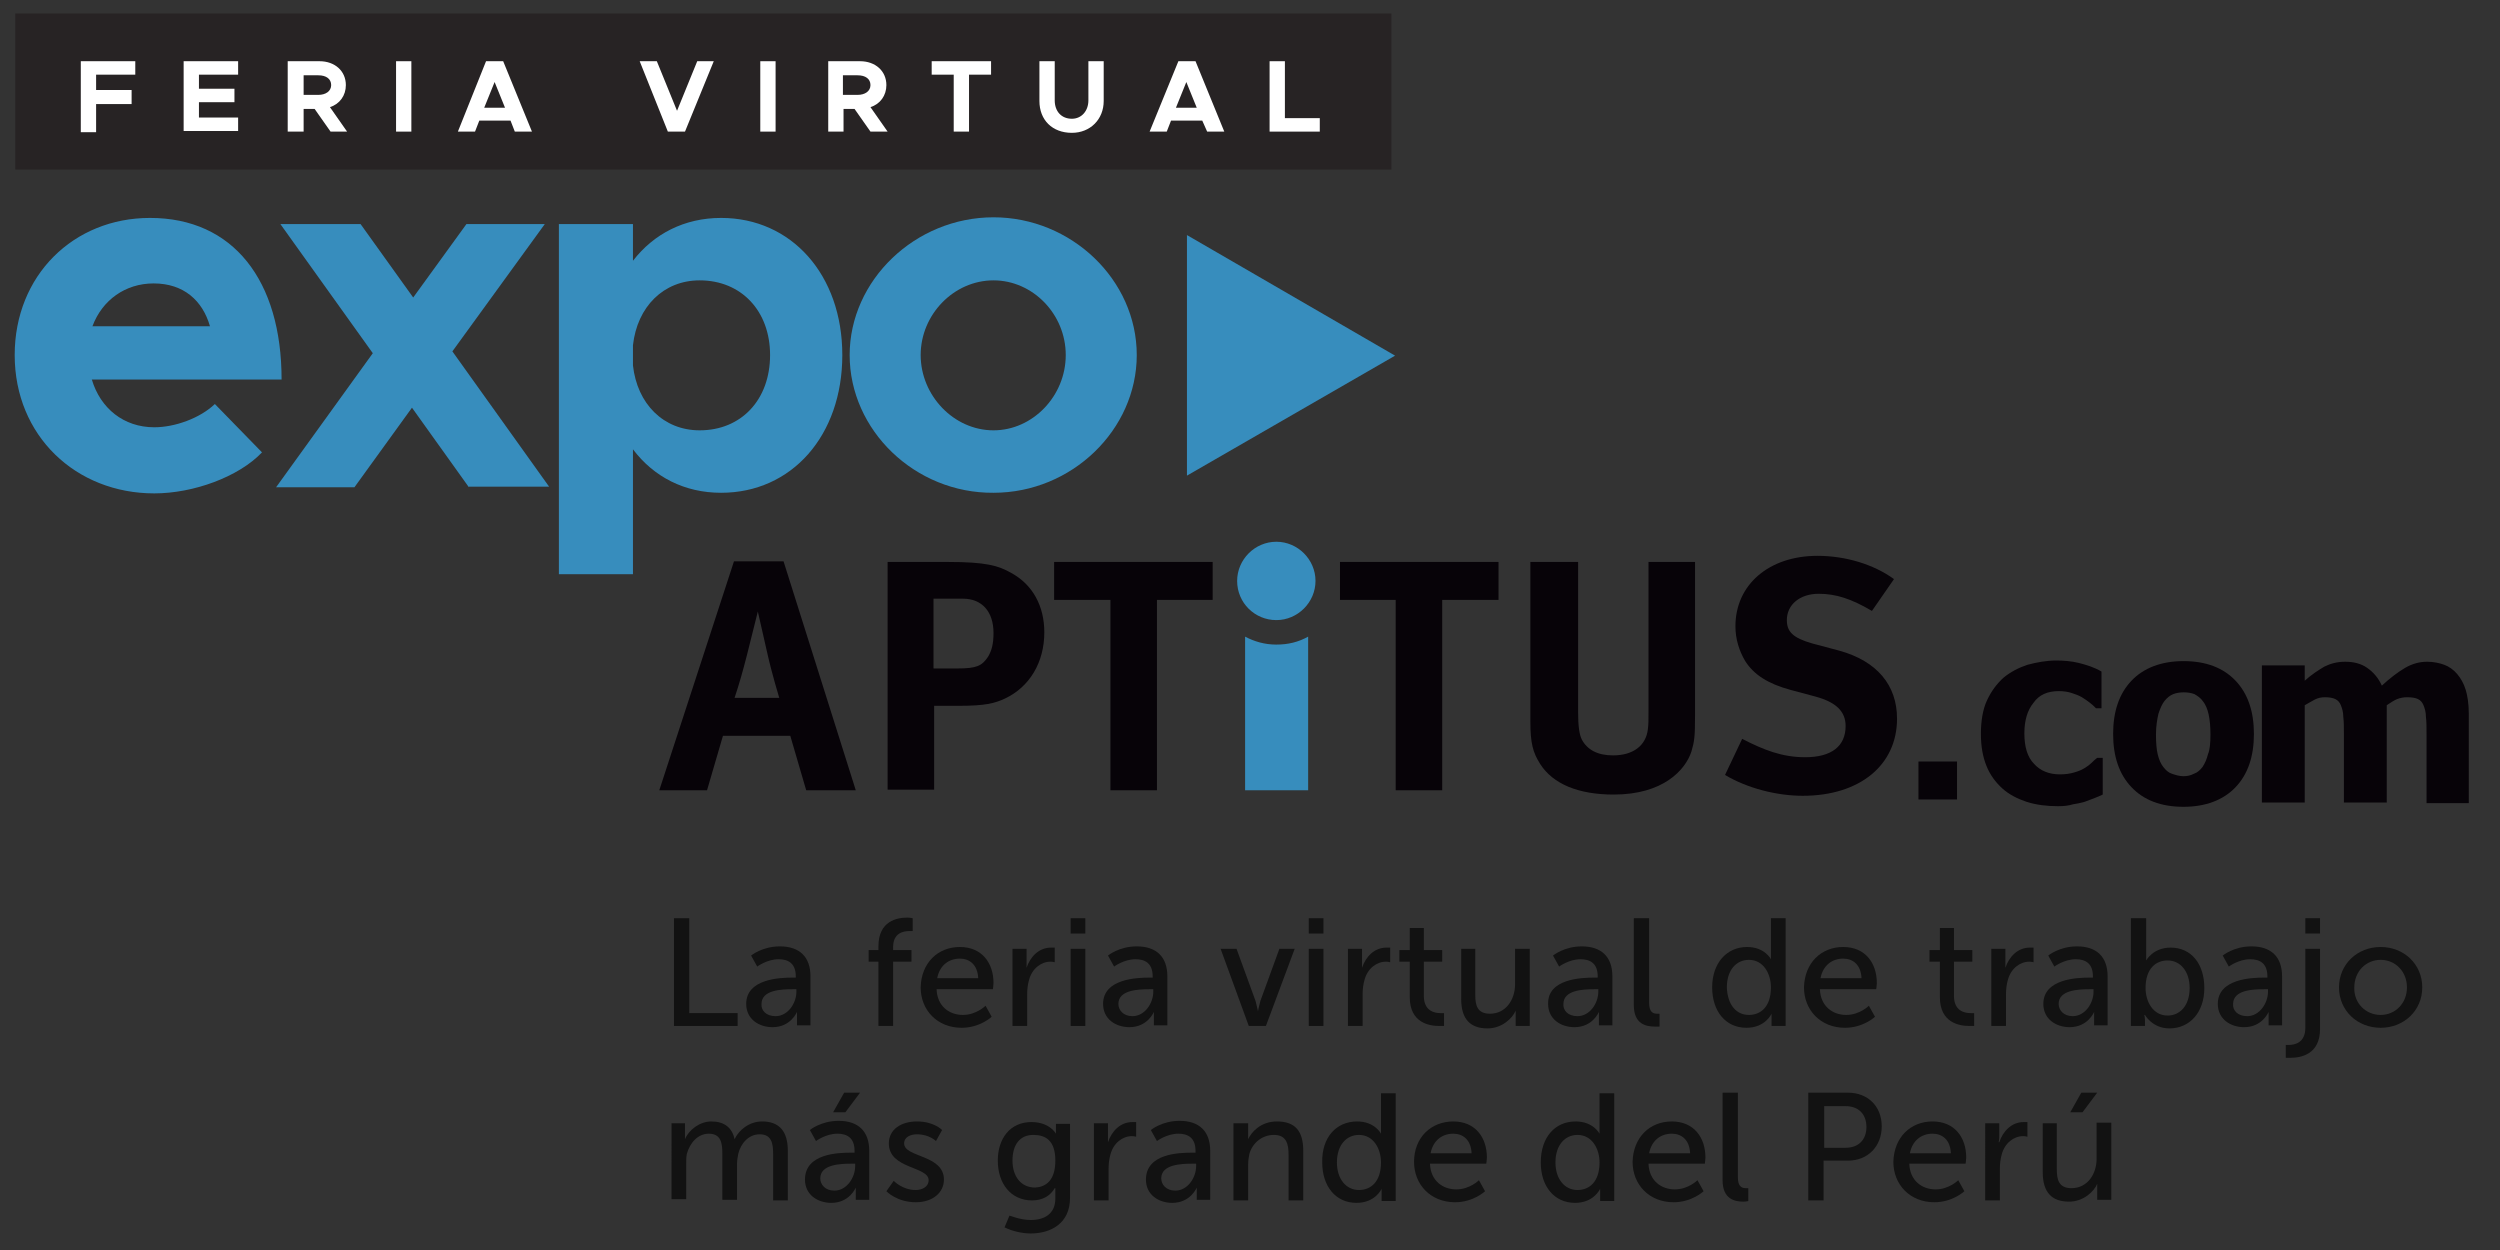 <?xml version="1.0" encoding="utf-8"?>
<!-- Generator: Adobe Illustrator 23.0.2, SVG Export Plug-In . SVG Version: 6.00 Build 0)  -->
<svg version="1.1" id="Capa_1" xmlns="http://www.w3.org/2000/svg" xmlns:xlink="http://www.w3.org/1999/xlink" x="0px" y="0px"
	 viewBox="0 0 408.4 204.2" style="enable-background:new 0 0 408.4 204.2;" xml:space="preserve">
<rect x="0" y="0" width="408.4" height="204.2" fill="#333333" stroke="none"/>
<style type="text/css">
	.st0{fill:#378DBD;}
	.st1{fill:#272324;}
	.st2{fill:#FFFFFF;}
	.st3{fill:#070308;}
	.st4{fill:#121212;}
</style>
<g>
	<g>
		<polygon class="st0" points="193.9,38.4 227.9,58.1 193.9,77.7 		"/>
	</g>
	<g>
		<rect x="2.5" y="2.2" class="st1" width="224.8" height="25.5"/>
		<g>
			<path class="st2" d="M15.7,12.2v2.5h5.8V17h-5.8v4.6h-2.5V10h8.9v2.2H15.7z"/>
			<path class="st2" d="M32.5,12.2v2.3h5.8v2.2h-5.8v2.5h6.4v2.2h-8.9V10h8.9v2.2H32.5z"/>
			<path class="st2" d="M54,21.5l-2.6-3.7h-1.8v3.7H47V10h5.2c2.5,0,4.3,1.6,4.3,3.9c0,1.7-1,3.1-2.6,3.6l2.8,4H54z M49.5,15.5H52
				c1.2,0,2.1-0.6,2.1-1.6c0-1-0.8-1.6-2.1-1.6h-2.4V15.5z"/>
			<path class="st2" d="M64.7,10h2.5v11.5h-2.5V10z"/>
			<path class="st2" d="M83.4,19.7h-5.1l-0.7,1.8h-2.8L79.4,10h2.8l4.7,11.5h-2.8L83.4,19.7z M82.5,17.6l-1.7-4.2l-1.7,4.2H82.5z"/>
			<path class="st2" d="M116.6,10l-4.7,11.5h-2.8L104.5,10h2.8l3.3,8.1l3.3-8.1H116.6z"/>
			<path class="st2" d="M124.2,10h2.5v11.5h-2.5V10z"/>
			<path class="st2" d="M142.2,21.5l-2.6-3.7h-1.8v3.7h-2.5V10h5.2c2.5,0,4.3,1.6,4.3,3.9c0,1.7-1,3.1-2.6,3.6l2.8,4H142.2z
				 M137.7,15.5h2.4c1.2,0,2.1-0.6,2.1-1.6c0-1-0.8-1.6-2.1-1.6h-2.4V15.5z"/>
			<path class="st2" d="M155.8,12.2h-3.6V10h9.7v2.2h-3.6v9.3h-2.5V12.2z"/>
			<path class="st2" d="M169.8,16.5V10h2.5v6.4c0,1.8,1.1,3,2.8,3c1.6,0,2.7-1.3,2.7-3V10h2.5v6.5c0,3-2.2,5.2-5.2,5.2
				C171.9,21.7,169.8,19.6,169.8,16.5z"/>
			<path class="st2" d="M196.4,19.7h-5.1l-0.7,1.8h-2.8l4.7-11.5h2.8l4.7,11.5h-2.8L196.4,19.7z M195.5,17.6l-1.7-4.2l-1.7,4.2
				H195.5z"/>
			<path class="st2" d="M215.6,19.3v2.2h-8.2V10h2.5v9.3H215.6z"/>
		</g>
	</g>
	<g>
		<path class="st0" d="M35.1,66l7.7,7.9c-3.8,4-11.2,6.7-17.6,6.7c-12.8,0-22.8-9.4-22.8-22.6c0-13,9.6-22.4,22.1-22.4
			C38.1,35.6,46,45.8,46,62h-31c1.4,4.7,5.2,7.8,10.2,7.8C28.6,69.8,32.7,68.3,35.1,66z M15.1,53.3h19.2c-1.2-4.2-4.3-7-9.2-7
			C20.5,46.3,16.7,49,15.1,53.3z"/>
		<path class="st0" d="M76.6,79.6l-9.3-13l-9.4,13H45.1l15.8-21.9L45.8,36.6h13.1l8.6,12l8.7-12H89L73.9,57.4l15.8,22.1H76.6z"/>
		<path class="st0" d="M137.6,58c0,13.2-8.3,22.5-19.8,22.5c-6,0-11-2.6-14.4-7.1v20.4H91.3V36.6h12.1v6c3.4-4.4,8.4-7,14.4-7
			C129.3,35.6,137.6,44.9,137.6,58z M125.8,58c0-7.2-4.7-12.2-11.5-12.2c-5.9,0-10.2,4.3-10.9,10.6v3.3c0.7,6.3,5,10.6,10.9,10.6
			C121.1,70.3,125.8,65.3,125.8,58z"/>
		<path class="st0" d="M138.8,58c0-12.2,10.7-22.5,23.5-22.5c12.7,0,23.4,10.2,23.4,22.5c0,12.2-10.6,22.5-23.4,22.5
			C149.5,80.6,138.8,70.3,138.8,58z M174.1,58c0-6.7-5.4-12.2-11.8-12.2c-6.5,0-11.9,5.6-11.9,12.2s5.4,12.3,11.9,12.3
			C168.7,70.3,174.1,64.7,174.1,58z"/>
	</g>
	<g>
		<g>
			<g>
				<path class="st3" d="M313.4,124.4h6.3v6.2h-6.3V124.4z"/>
			</g>
			<g>
				<g>
					<path class="st3" d="M128,91.7l11.8,37.4h-8.1l-2.6-8.9h-11l-2.6,8.9h-7.8l12.2-37.4H128z M127.3,114c0,0-1.2-3.9-2-7.5
						c-0.4-1.7-1.5-6.6-1.5-6.6s-1.1,4.4-1.8,7.2c-0.7,2.7-1.2,4.5-2,6.9H127.3z"/>
					<path class="st3" d="M154.8,91.8c6.3,0,8.3,0.6,10.4,1.8c3.5,1.9,5.4,5.4,5.4,9.7c0,4.9-2.4,8.9-6.4,10.8
						c-1.7,0.8-3.3,1.2-7.5,1.2h-4.1v13.7H145V91.8H154.8z M152.5,109.2h3.9c3.1,0,4-0.4,5-1.9c0.6-1,0.9-2.1,0.9-3.9
						c0-3.5-1.9-5.6-5-5.6h-4.8V109.2z"/>
					<path class="st3" d="M257.8,91.8v24.5c0,2.3,0.2,3.7,0.6,4.5c0.9,1.7,2.6,2.6,5.1,2.6c3.3,0,5.4-1.6,5.7-4.3
						c0.1-0.8,0.1-1.3,0.1-3.3V91.8h7.6v25.1c0,3.5-0.1,4.2-0.6,5.9c-1,3-4.6,7-12.7,7c-5.7,0-9.9-1.7-12-5c-1.2-1.9-1.6-3.4-1.6-7
						v-26H257.8z"/>
					<path class="st3" d="M305.8,99.8c-3.4-2-5.9-2.8-8.7-2.8c-3.1,0-5.2,1.8-5.2,4.3c0,1.9,1,2.9,4.1,3.8l4.5,1.2
						c6.1,1.7,9.4,5.6,9.4,11.1c0,7.6-6.1,12.6-15.4,12.6c-4.2,0-9-1.2-12.7-3.4l2.8-5.9c3.5,1.8,6.5,3,10.3,3
						c4.3,0,6.6-1.8,6.6-5.1c0-2.4-1.6-3.9-4.9-4.8l-4.1-1.1c-3.7-1-6-2.5-7.4-4.7c-1-1.7-1.6-3.6-1.6-5.7c0-6.8,5.5-11.5,13.4-11.5
						c4.6,0,9.2,1.4,12.5,3.8L305.8,99.8z"/>
					<path class="st0" d="M208.5,105.3c-1.9,0-3.6-0.5-5.1-1.3h0v25.1h10.3V104h0C212.1,104.9,210.4,105.3,208.5,105.3"/>
					<path class="st0" d="M202.1,94.9c0-3.5,2.9-6.4,6.4-6.4c3.5,0,6.4,2.9,6.4,6.4c0,3.5-2.9,6.4-6.4,6.4
						C205,101.3,202.1,98.5,202.1,94.9"/>
					<polygon class="st3" points="198.1,91.8 198.1,98 189,98 189,129.1 181.4,129.1 181.4,98 172.2,98 172.2,91.8 					"/>
					<polygon class="st3" points="244.8,91.8 244.8,98 235.6,98 235.6,129.1 228,129.1 228,98 218.9,98 218.9,91.8 					"/>
				</g>
			</g>
		</g>
		<g>
			<path class="st3" d="M336.2,131.7c-1.8,0-3.5-0.2-5.1-0.7c-1.5-0.5-2.9-1.2-4-2.2c-1.1-1-2-2.2-2.6-3.7c-0.6-1.5-0.9-3.2-0.9-5.2
				c0-2.1,0.3-4,1-5.5c0.7-1.5,1.6-2.7,2.7-3.7c1.1-0.9,2.4-1.6,3.9-2.1c1.5-0.4,3.1-0.7,4.7-0.7c1.2,0,2.5,0.1,3.7,0.4
				c1.2,0.3,2.5,0.7,3.7,1.4v6h-0.9c-0.3-0.3-0.6-0.6-1-0.9c-0.4-0.3-0.8-0.6-1.3-0.9c-0.5-0.3-1.1-0.5-1.7-0.7
				c-0.6-0.2-1.3-0.3-2.1-0.3c-1.8,0-3.2,0.6-4.1,1.9c-1,1.2-1.5,2.9-1.5,5c0,2.2,0.5,3.9,1.6,5c1,1.1,2.4,1.7,4.2,1.7
				c0.9,0,1.6-0.1,2.3-0.3c0.7-0.2,1.2-0.4,1.7-0.7c0.5-0.3,0.9-0.6,1.2-0.9c0.3-0.3,0.6-0.6,0.9-0.8h0.9v6
				c-0.4,0.2-0.9,0.4-1.4,0.6c-0.5,0.2-1.1,0.4-1.6,0.6c-0.7,0.2-1.3,0.3-1.9,0.4C338,131.6,337.2,131.7,336.2,131.7z"/>
			<path class="st3" d="M368.2,119.9c0,3.7-1,6.6-3,8.7c-2,2.1-4.9,3.2-8.5,3.2c-3.7,0-6.5-1.1-8.5-3.2c-2-2.1-3-5-3-8.7
				c0-3.7,1-6.6,3-8.7c2-2.1,4.9-3.2,8.5-3.2c3.7,0,6.5,1.1,8.5,3.2C367.2,113.3,368.2,116.2,368.2,119.9z M361.1,120
				c0-1.3-0.1-2.4-0.3-3.3c-0.2-0.9-0.5-1.6-0.9-2.1c-0.4-0.6-0.9-0.9-1.4-1.2c-0.5-0.2-1.1-0.3-1.8-0.3c-0.6,0-1.2,0.1-1.7,0.3
				c-0.5,0.2-1,0.6-1.4,1.1c-0.4,0.5-0.7,1.2-1,2.1c-0.2,0.9-0.4,2-0.4,3.4c0,1.4,0.1,2.5,0.3,3.3c0.2,0.8,0.5,1.5,0.9,2
				c0.4,0.5,0.8,0.9,1.4,1.1c0.6,0.2,1.2,0.4,1.9,0.4c0.6,0,1.1-0.1,1.7-0.4c0.6-0.2,1-0.6,1.4-1.1c0.4-0.6,0.7-1.3,0.9-2.1
				C361,122.5,361.1,121.4,361.1,120z"/>
			<path class="st3" d="M396.4,131.1v-11.2c0-1.1,0-2-0.1-2.8c0-0.8-0.2-1.4-0.4-1.9c-0.2-0.5-0.5-0.8-0.9-1c-0.4-0.2-1-0.3-1.8-0.3
				c-0.5,0-1.1,0.1-1.6,0.3c-0.5,0.2-1.1,0.6-1.7,1v15.9h-7v-11.2c0-1.1,0-2-0.1-2.8c0-0.8-0.2-1.4-0.4-1.9c-0.2-0.5-0.5-0.8-0.9-1
				c-0.4-0.2-1-0.3-1.7-0.3c-0.6,0-1.1,0.1-1.7,0.4c-0.5,0.3-1.1,0.6-1.6,0.9v15.9h-7v-22.4h7v2.5c1.1-1,2.2-1.7,3.2-2.3
				c1-0.5,2.1-0.8,3.4-0.8c1.4,0,2.6,0.3,3.6,1c1,0.7,1.8,1.6,2.4,2.9c1.3-1.2,2.6-2.2,3.8-2.9c1.2-0.7,2.4-1,3.6-1
				c1,0,2,0.2,2.8,0.5c0.8,0.3,1.5,0.8,2.1,1.5c0.6,0.7,1.1,1.6,1.4,2.6c0.3,1,0.5,2.3,0.5,3.9v14.6H396.4z"/>
		</g>
	</g>
</g>
<g>
	<path class="st4" d="M110.1,150h2.5v15.5h7.9v2.1h-10.4V150z"/>
	<path class="st4" d="M129.5,159.7h0.5v-0.2c0-2.1-1.2-2.8-2.8-2.8c-1.9,0-3.5,1.2-3.5,1.2l-1-1.8c0,0,1.8-1.5,4.7-1.5
		c3.2,0,5,1.7,5,4.9v8h-2.2v-1.2c0-0.6,0-1,0-1h0c0,0-1,2.5-4,2.5c-2.2,0-4.3-1.3-4.3-3.8C121.9,159.9,127.4,159.7,129.5,159.7z
		 M126.7,166c2,0,3.4-2.1,3.4-4v-0.4h-0.6c-1.8,0-5.1,0.1-5.1,2.4C124.3,165,125.1,166,126.7,166z"/>
	<path class="st4" d="M143.5,157.1h-1.6v-1.9h1.6v-0.6c0-4.2,3.1-4.7,4.7-4.7c0.5,0,0.9,0.1,0.9,0.1v2.1c0,0-0.2,0-0.6,0
		c-0.9,0-2.6,0.3-2.6,2.6v0.5h3v1.9h-3v10.5h-2.4V157.1z"/>
	<path class="st4" d="M156.8,154.7c3.6,0,5.5,2.6,5.5,5.9c0,0.3-0.1,1-0.1,1H153c0.1,2.8,2.1,4.2,4.3,4.2c2.2,0,3.7-1.5,3.7-1.5
		l1,1.8c0,0-1.9,1.8-4.9,1.8c-4,0-6.7-2.9-6.7-6.6C150.5,157.3,153.2,154.7,156.8,154.7z M159.8,159.8c-0.1-2.2-1.4-3.2-3-3.2
		c-1.8,0-3.3,1.1-3.7,3.2H159.8z"/>
	<path class="st4" d="M165.4,155h2.3v2.2c0,0.5,0,0.9,0,0.9h0c0.6-1.8,2-3.3,4-3.3c0.3,0,0.6,0,0.6,0v2.4c0,0-0.3-0.1-0.7-0.1
		c-1.5,0-3,1.1-3.5,3c-0.2,0.7-0.3,1.5-0.3,2.3v5.2h-2.4V155z"/>
	<path class="st4" d="M174.9,150h2.4v2.5h-2.4V150z M174.9,155h2.4v12.6h-2.4V155z"/>
	<path class="st4" d="M187.8,159.7h0.5v-0.2c0-2.1-1.2-2.8-2.8-2.8c-1.9,0-3.5,1.2-3.5,1.2l-1-1.8c0,0,1.8-1.5,4.7-1.5
		c3.2,0,5,1.7,5,4.9v8h-2.2v-1.2c0-0.6,0-1,0-1h0c0,0-1,2.5-4,2.5c-2.2,0-4.3-1.3-4.3-3.8C180.2,159.9,185.7,159.7,187.8,159.7z
		 M185,166c2,0,3.4-2.1,3.4-4v-0.4h-0.6c-1.8,0-5.1,0.1-5.1,2.4C182.7,165,183.5,166,185,166z"/>
	<path class="st4" d="M199.4,155h2.6l3.1,8.5c0.2,0.7,0.4,1.7,0.4,1.7h0c0,0,0.2-1,0.4-1.7l3.1-8.5h2.5l-4.7,12.6h-2.8L199.4,155z"
		/>
	<path class="st4" d="M213.8,150h2.4v2.5h-2.4V150z M213.8,155h2.4v12.6h-2.4V155z"/>
	<path class="st4" d="M220.2,155h2.3v2.2c0,0.5,0,0.9,0,0.9h0c0.6-1.8,2-3.3,4-3.3c0.3,0,0.6,0,0.6,0v2.4c0,0-0.3-0.1-0.7-0.1
		c-1.5,0-3,1.1-3.5,3c-0.2,0.7-0.3,1.5-0.3,2.3v5.2h-2.4V155z"/>
	<path class="st4" d="M230.2,157.1h-1.6v-1.9h1.7v-3.6h2.3v3.6h3v1.9h-3v5.6c0,2.5,1.8,2.8,2.7,2.8c0.3,0,0.6,0,0.6,0v2.1
		c0,0-0.3,0-0.8,0c-1.6,0-4.8-0.5-4.8-4.7V157.1z"/>
	<path class="st4" d="M238.6,155h2.4v7.5c0,1.7,0.3,3.1,2.4,3.1c2.6,0,4.1-2.3,4.1-4.8V155h2.4v12.6h-2.3V166c0-0.5,0-0.9,0-0.9h0
		c-0.5,1.2-2.2,2.9-4.6,2.9c-2.8,0-4.3-1.5-4.3-4.8V155z"/>
	<path class="st4" d="M260.5,159.7h0.5v-0.2c0-2.1-1.2-2.8-2.8-2.8c-1.9,0-3.5,1.2-3.5,1.2l-1-1.8c0,0,1.8-1.5,4.7-1.5
		c3.2,0,5,1.7,5,4.9v8h-2.2v-1.2c0-0.6,0-1,0-1h0c0,0-1,2.5-4,2.5c-2.2,0-4.3-1.3-4.3-3.8C252.8,159.9,258.3,159.7,260.5,159.7z
		 M257.7,166c2,0,3.4-2.1,3.4-4v-0.4h-0.6c-1.8,0-5.1,0.1-5.1,2.4C255.3,165,256.1,166,257.7,166z"/>
	<path class="st4" d="M267,150h2.4v13.8c0,1.5,0.6,1.8,1.3,1.8c0.2,0,0.4,0,0.4,0v2.1c0,0-0.4,0-0.8,0c-1.4,0-3.4-0.4-3.4-3.5V150z"
		/>
	<path class="st4" d="M285.4,154.7c2.9,0,3.9,2,3.9,2h0c0,0,0-0.4,0-0.8V150h2.4v17.6h-2.3v-1.2c0-0.5,0-0.8,0-0.8h0
		c0,0-1,2.3-4.1,2.3c-3.4,0-5.6-2.7-5.6-6.6C279.7,157.3,282.1,154.7,285.4,154.7z M285.7,165.8c1.9,0,3.6-1.3,3.6-4.5
		c0-2.2-1.2-4.5-3.6-4.5c-2,0-3.6,1.6-3.6,4.5C282.2,164.1,283.6,165.8,285.7,165.8z"/>
	<path class="st4" d="M301.1,154.7c3.6,0,5.5,2.6,5.5,5.9c0,0.3-0.1,1-0.1,1h-9.2c0.1,2.8,2.1,4.2,4.3,4.2c2.2,0,3.7-1.5,3.7-1.5
		l1,1.8c0,0-1.9,1.8-4.9,1.8c-4,0-6.7-2.9-6.7-6.6C294.8,157.3,297.5,154.7,301.1,154.7z M304.1,159.8c-0.1-2.2-1.4-3.2-3-3.2
		c-1.8,0-3.3,1.1-3.7,3.2H304.1z"/>
	<path class="st4" d="M316.8,157.1h-1.6v-1.9h1.7v-3.6h2.3v3.6h3v1.9h-3v5.6c0,2.5,1.8,2.8,2.7,2.8c0.3,0,0.6,0,0.6,0v2.1
		c0,0-0.3,0-0.8,0c-1.6,0-4.8-0.5-4.8-4.7V157.1z"/>
	<path class="st4" d="M325.3,155h2.3v2.2c0,0.5,0,0.9,0,0.9h0c0.6-1.8,2-3.3,4-3.3c0.3,0,0.6,0,0.6,0v2.4c0,0-0.3-0.1-0.7-0.1
		c-1.5,0-3,1.1-3.5,3c-0.2,0.7-0.3,1.5-0.3,2.3v5.2h-2.4V155z"/>
	<path class="st4" d="M341.4,159.7h0.5v-0.2c0-2.1-1.2-2.8-2.8-2.8c-1.9,0-3.5,1.2-3.5,1.2l-1-1.8c0,0,1.8-1.5,4.7-1.5
		c3.2,0,5,1.7,5,4.9v8h-2.2v-1.2c0-0.6,0-1,0-1h0c0,0-1,2.5-4,2.5c-2.2,0-4.3-1.3-4.3-3.8C333.8,159.9,339.3,159.7,341.4,159.7z
		 M338.6,166c2,0,3.4-2.1,3.4-4v-0.4h-0.6c-1.8,0-5.1,0.1-5.1,2.4C336.3,165,337.1,166,338.6,166z"/>
	<path class="st4" d="M348.2,150h2.4v5.8c0,0.6,0,1.1,0,1.1h0c0,0,1.1-2.1,4-2.1c3.4,0,5.5,2.7,5.5,6.6c0,4-2.4,6.6-5.7,6.6
		c-2.8,0-4-2.2-4-2.2h-0.1c0,0,0.1,0.4,0.1,0.9v0.9h-2.3V150z M354.1,165.9c2,0,3.6-1.6,3.6-4.5c0-2.7-1.5-4.5-3.6-4.5
		c-1.9,0-3.6,1.3-3.6,4.5C350.5,163.6,351.7,165.9,354.1,165.9z"/>
	<path class="st4" d="M369.9,159.7h0.5v-0.2c0-2.1-1.2-2.8-2.8-2.8c-1.9,0-3.5,1.2-3.5,1.2l-1-1.8c0,0,1.8-1.5,4.7-1.5
		c3.2,0,5,1.7,5,4.9v8h-2.2v-1.2c0-0.6,0-1,0-1h0c0,0-1,2.5-4,2.5c-2.2,0-4.3-1.3-4.3-3.8C362.3,159.9,367.8,159.7,369.9,159.7z
		 M367.1,166c2,0,3.4-2.1,3.4-4v-0.4h-0.6c-1.8,0-5.1,0.1-5.1,2.4C364.7,165,365.5,166,367.1,166z"/>
	<path class="st4" d="M379,155v13.1c0,4.2-3.2,4.7-4.8,4.7c-0.5,0-0.8,0-0.8,0v-2.1c0,0,0.2,0,0.5,0c0.9,0,2.7-0.3,2.7-2.8V155H379z
		 M376.6,150h2.4v2.5h-2.4V150z"/>
	<path class="st4" d="M388.9,154.7c3.8,0,6.8,2.8,6.8,6.6c0,3.8-3,6.6-6.8,6.6c-3.8,0-6.8-2.8-6.8-6.6
		C382.1,157.5,385.1,154.7,388.9,154.7z M388.9,165.8c2.4,0,4.3-1.9,4.3-4.5c0-2.6-1.9-4.5-4.3-4.5c-2.4,0-4.3,1.9-4.3,4.5
		C384.5,163.9,386.5,165.8,388.9,165.8z"/>
	<path class="st4" d="M109.6,183.5h2.3v1.7c0,0.5,0,0.9,0,0.9h0c0.6-1.5,2.4-2.9,4.3-2.9c2.1,0,3.4,1,3.8,2.9h0
		c0.7-1.5,2.4-2.9,4.5-2.9c2.8,0,4.2,1.6,4.2,4.8v8.1h-2.4v-7.6c0-1.8-0.3-3.2-2.2-3.2c-1.8,0-3.1,1.5-3.5,3.2
		c-0.1,0.5-0.2,1.1-0.2,1.7v5.8H118v-7.6c0-1.6-0.2-3.2-2.2-3.2c-1.8,0-3.1,1.5-3.6,3.3c-0.1,0.5-0.1,1.1-0.1,1.6v5.8h-2.4V183.5z"
		/>
	<path class="st4" d="M139.1,188.3h0.5V188c0-2.1-1.2-2.8-2.8-2.8c-1.9,0-3.5,1.2-3.5,1.2l-1-1.8c0,0,1.8-1.5,4.7-1.5
		c3.2,0,5,1.7,5,4.9v8h-2.2V195c0-0.6,0-1,0-1h0c0,0-1,2.5-4,2.5c-2.2,0-4.3-1.3-4.3-3.8C131.5,188.4,137,188.3,139.1,188.3z
		 M136.3,194.5c2,0,3.4-2.1,3.4-4v-0.4h-0.6c-1.8,0-5.1,0.1-5.1,2.4C134,193.5,134.8,194.5,136.3,194.5z M137.9,178.5h2.6l-2.4,3.2
		h-2L137.9,178.5z"/>
	<path class="st4" d="M146,192.9c0,0,1.4,1.5,3.6,1.5c1,0,2.1-0.5,2.1-1.6c0-2.3-6.5-1.8-6.5-6c0-2.3,2-3.6,4.6-3.6
		c2.8,0,4.1,1.4,4.1,1.4l-1,1.8c0,0-1.1-1.1-3.1-1.1c-1,0-2.1,0.4-2.1,1.5c0,2.3,6.5,1.8,6.5,5.9c0,2.1-1.8,3.7-4.6,3.7
		c-3.1,0-4.8-1.8-4.8-1.8L146,192.9z"/>
	<path class="st4" d="M168.4,199.3c2.2,0,4-1,4-3.5v-0.9c0-0.4,0-0.8,0-0.8h-0.1c-0.7,1.2-1.9,2-3.7,2c-3.5,0-5.6-2.8-5.6-6.5
		c0-3.6,2-6.3,5.5-6.3c3,0,4,1.9,4,1.9h0c0,0,0-0.2,0-0.4v-1.2h2.3v12.1c0,4.2-3.2,5.8-6.4,5.8c-1.5,0-3.1-0.4-4.3-1l0.8-1.9
		C164.9,198.5,166.5,199.3,168.4,199.3z M172.4,189.6c0-3.3-1.6-4.2-3.6-4.2c-2.2,0-3.4,1.6-3.4,4.2c0,2.6,1.4,4.4,3.7,4.4
		C170.8,193.9,172.4,192.9,172.4,189.6z"/>
	<path class="st4" d="M178.7,183.5h2.3v2.2c0,0.5,0,0.9,0,0.9h0c0.6-1.8,2-3.3,4-3.3c0.3,0,0.6,0,0.6,0v2.4c0,0-0.3-0.1-0.7-0.1
		c-1.5,0-3,1.1-3.5,3c-0.2,0.7-0.3,1.5-0.3,2.3v5.2h-2.4V183.5z"/>
	<path class="st4" d="M194.8,188.3h0.5V188c0-2.1-1.2-2.8-2.8-2.8c-1.9,0-3.5,1.2-3.5,1.2l-1-1.8c0,0,1.8-1.5,4.7-1.5
		c3.2,0,5,1.7,5,4.9v8h-2.2V195c0-0.6,0-1,0-1h0c0,0-1,2.5-4,2.5c-2.2,0-4.3-1.3-4.3-3.8C187.2,188.4,192.7,188.3,194.8,188.3z
		 M192,194.5c2,0,3.4-2.1,3.4-4v-0.4h-0.6c-1.8,0-5.1,0.1-5.1,2.4C189.7,193.5,190.5,194.5,192,194.5z"/>
	<path class="st4" d="M201.6,183.5h2.3v1.7c0,0.5,0,0.9,0,0.9h0c0.5-1.1,2-2.9,4.7-2.9c3,0,4.3,1.6,4.3,4.8v8.1h-2.4v-7.5
		c0-1.8-0.4-3.2-2.4-3.2c-1.9,0-3.5,1.3-4,3.1c-0.1,0.5-0.2,1.1-0.2,1.7v5.9h-2.4V183.5z"/>
	<path class="st4" d="M221.7,183.2c2.9,0,3.9,2,3.9,2h0c0,0,0-0.4,0-0.8v-5.8h2.4v17.6h-2.3V195c0-0.5,0-0.8,0-0.8h0
		c0,0-1,2.3-4.1,2.3c-3.4,0-5.6-2.7-5.6-6.6C215.9,185.8,218.3,183.2,221.7,183.2z M222,194.4c1.9,0,3.6-1.3,3.6-4.5
		c0-2.2-1.2-4.5-3.6-4.5c-2,0-3.6,1.6-3.6,4.5C218.4,192.6,219.9,194.4,222,194.4z"/>
	<path class="st4" d="M237.4,183.2c3.6,0,5.5,2.6,5.5,5.9c0,0.3-0.1,1-0.1,1h-9.2c0.1,2.8,2.1,4.2,4.3,4.2c2.2,0,3.7-1.5,3.7-1.5
		l1,1.8c0,0-1.9,1.8-4.9,1.8c-4,0-6.7-2.9-6.7-6.6C231,185.8,233.8,183.2,237.4,183.2z M240.4,188.4c-0.1-2.2-1.4-3.2-3-3.2
		c-1.8,0-3.3,1.1-3.7,3.2H240.4z"/>
	<path class="st4" d="M257.4,183.2c2.9,0,3.9,2,3.9,2h0c0,0,0-0.4,0-0.8v-5.8h2.4v17.6h-2.3V195c0-0.5,0-0.8,0-0.8h0
		c0,0-1,2.3-4.1,2.3c-3.4,0-5.6-2.7-5.6-6.6C251.7,185.8,254,183.2,257.4,183.2z M257.7,194.4c1.9,0,3.6-1.3,3.6-4.5
		c0-2.2-1.2-4.5-3.6-4.5c-2,0-3.6,1.6-3.6,4.5C254.1,192.6,255.6,194.4,257.7,194.4z"/>
	<path class="st4" d="M273.1,183.2c3.6,0,5.5,2.6,5.5,5.9c0,0.3-0.1,1-0.1,1h-9.2c0.1,2.8,2.1,4.2,4.3,4.2c2.2,0,3.7-1.5,3.7-1.5
		l1,1.8c0,0-1.9,1.8-4.9,1.8c-4,0-6.7-2.9-6.7-6.6C266.8,185.8,269.5,183.2,273.1,183.2z M276.1,188.4c-0.1-2.2-1.4-3.2-3-3.2
		c-1.8,0-3.3,1.1-3.7,3.2H276.1z"/>
	<path class="st4" d="M281.5,178.5h2.4v13.8c0,1.5,0.6,1.8,1.3,1.8c0.2,0,0.4,0,0.4,0v2.1c0,0-0.4,0.1-0.8,0.1
		c-1.4,0-3.4-0.4-3.4-3.5V178.5z"/>
	<path class="st4" d="M295.5,178.5h6.4c3.2,0,5.5,2.2,5.5,5.5c0,3.3-2.3,5.6-5.5,5.6h-4v6.5h-2.5V178.5z M301.5,187.5
		c2.1,0,3.4-1.3,3.4-3.4c0-2.1-1.3-3.4-3.4-3.4H298v6.8H301.5z"/>
	<path class="st4" d="M315.7,183.2c3.6,0,5.5,2.6,5.5,5.9c0,0.3-0.1,1-0.1,1h-9.2c0.1,2.8,2.1,4.2,4.3,4.2c2.2,0,3.7-1.5,3.7-1.5
		l1,1.8c0,0-1.9,1.8-4.9,1.8c-4,0-6.7-2.9-6.7-6.6C309.4,185.8,312.1,183.2,315.7,183.2z M318.7,188.4c-0.1-2.2-1.4-3.2-3-3.2
		c-1.8,0-3.3,1.1-3.7,3.2H318.7z"/>
	<path class="st4" d="M324.3,183.5h2.3v2.2c0,0.5-0.1,0.9-0.1,0.9h0.1c0.6-1.8,2-3.3,4-3.3c0.3,0,0.6,0,0.6,0v2.4
		c0,0-0.3-0.1-0.7-0.1c-1.5,0-3,1.1-3.5,3c-0.2,0.7-0.3,1.5-0.3,2.3v5.2h-2.4V183.5z"/>
	<path class="st4" d="M333.6,183.5h2.4v7.5c0,1.7,0.3,3.1,2.4,3.1c2.6,0,4.1-2.3,4.1-4.8v-5.9h2.4v12.6h-2.3v-1.7c0-0.5,0-0.9,0-0.9
		h0c-0.5,1.2-2.2,2.9-4.6,2.9c-2.8,0-4.3-1.5-4.3-4.8V183.5z M340,178.5h2.6l-2.4,3.2h-2L340,178.5z"/>
</g>
</svg>
